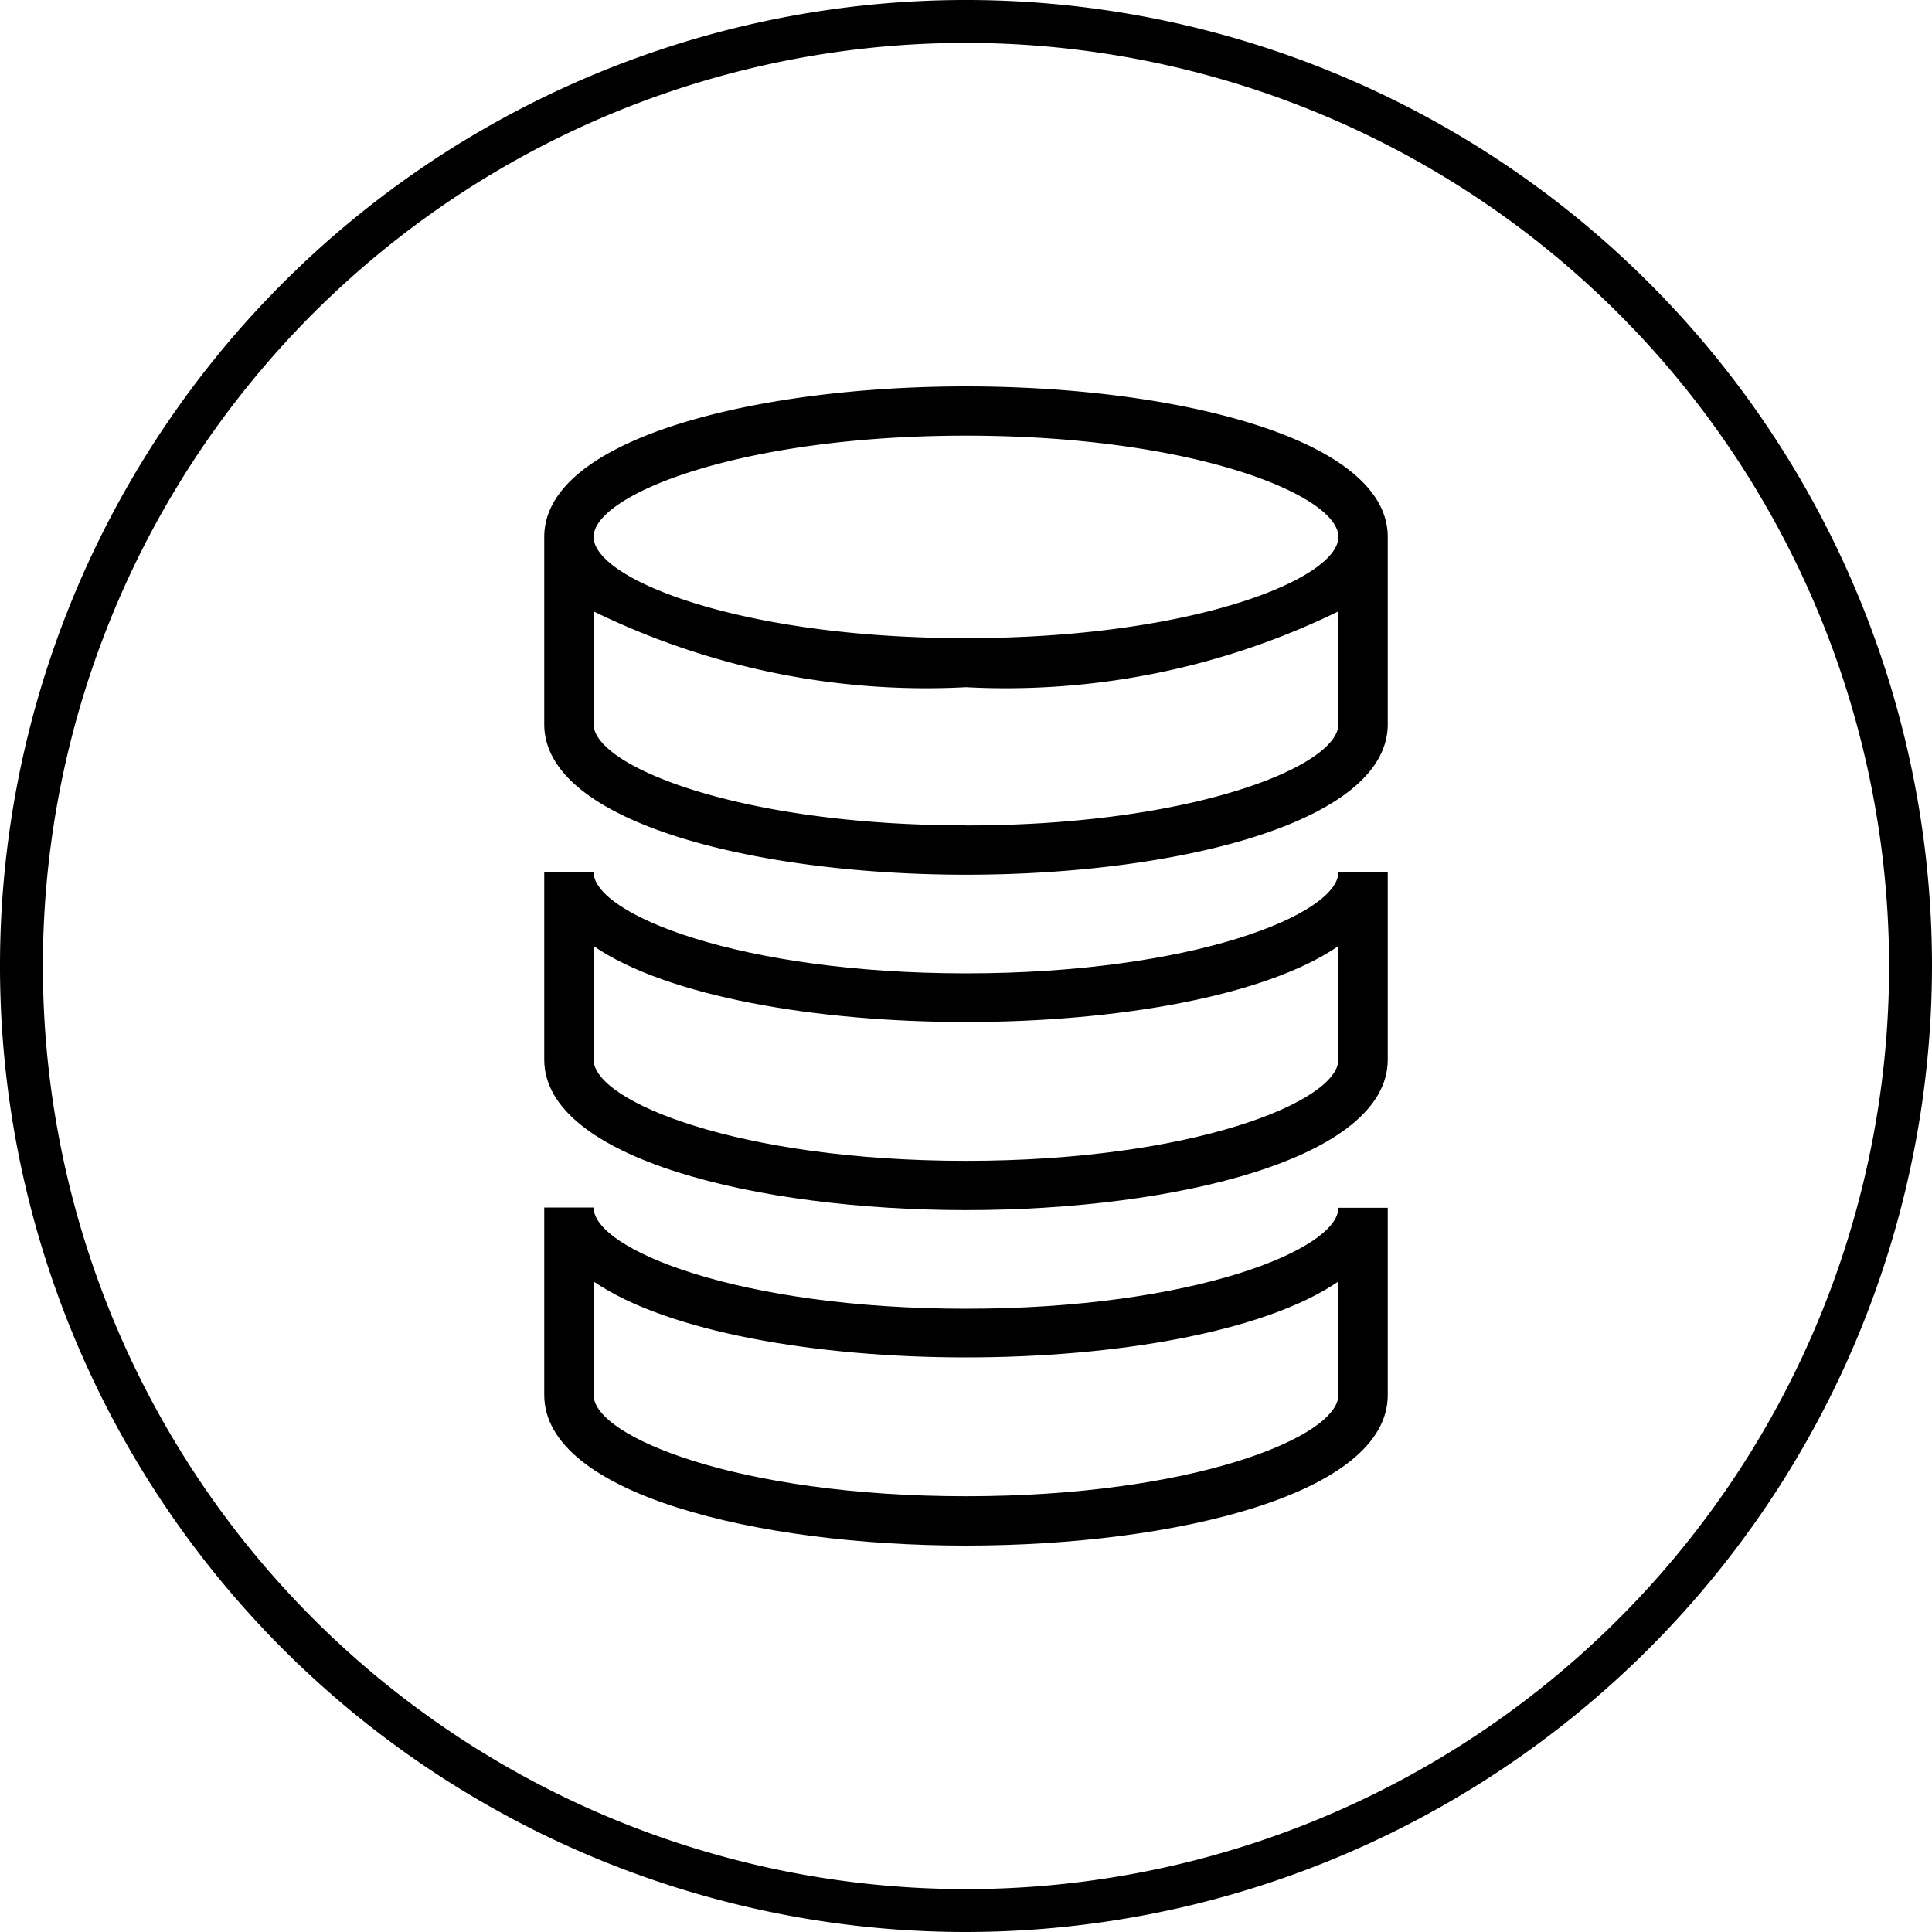 <svg xmlns="http://www.w3.org/2000/svg" viewBox="0 0 20 20"><path d="M10,20A10,10,0,1,1,20,10,10.011,10.011,0,0,1,10,20h0ZM10,0.444A9.556,9.556,0,1,0,19.556,10,9.566,9.566,0,0,0,10,.444h0Z"/><path d="M10,4c-2.169,0-4.366.537-4.366,1.558V7.497c0,1.021,2.196,1.558,4.366,1.558s4.366-.535,4.366-1.558V5.558C14.366,4.537,12.169,4,10,4Zm0,0.51c2.348,0,3.855.614,3.855,1.048S12.348,6.606,10,6.606s-3.855-.614-3.855-1.048S7.652,4.51,10,4.51Zm0,4.034c-2.348,0-3.855-.614-3.855-1.048V6.329A7.844,7.844,0,0,0,10,7.114a7.844,7.844,0,0,0,3.855-.785v1.168C13.855,7.931,12.348,8.545,10,8.545Z"/><path d="M10,10.076c-2.348,0-3.855-.614-3.855-1.048H5.634v1.941c0,1.021,2.196,1.558,4.366,1.558s4.366-.535,4.366-1.558V9.028H13.855c0,0.437-1.507,1.048-3.855,1.048h0Zm3.855,0.893c0,0.434-1.507,1.048-3.855,1.048s-3.855-.614-3.855-1.048V9.794c1.531,1.048,6.179,1.048,7.71,0v1.175Z"/><path d="M10,13.548c-2.348,0-3.855-.614-3.855-1.048H5.634v1.941C5.634,15.463,7.831,16,10,16s4.366-.535,4.366-1.558V12.503H13.855c0,0.432-1.507,1.045-3.855,1.045h0Zm3.855,0.893c0,0.434-1.507,1.048-3.855,1.048s-3.855-.614-3.855-1.048V13.266c1.531,1.048,6.179,1.048,7.71,0v1.175Z"/></svg>